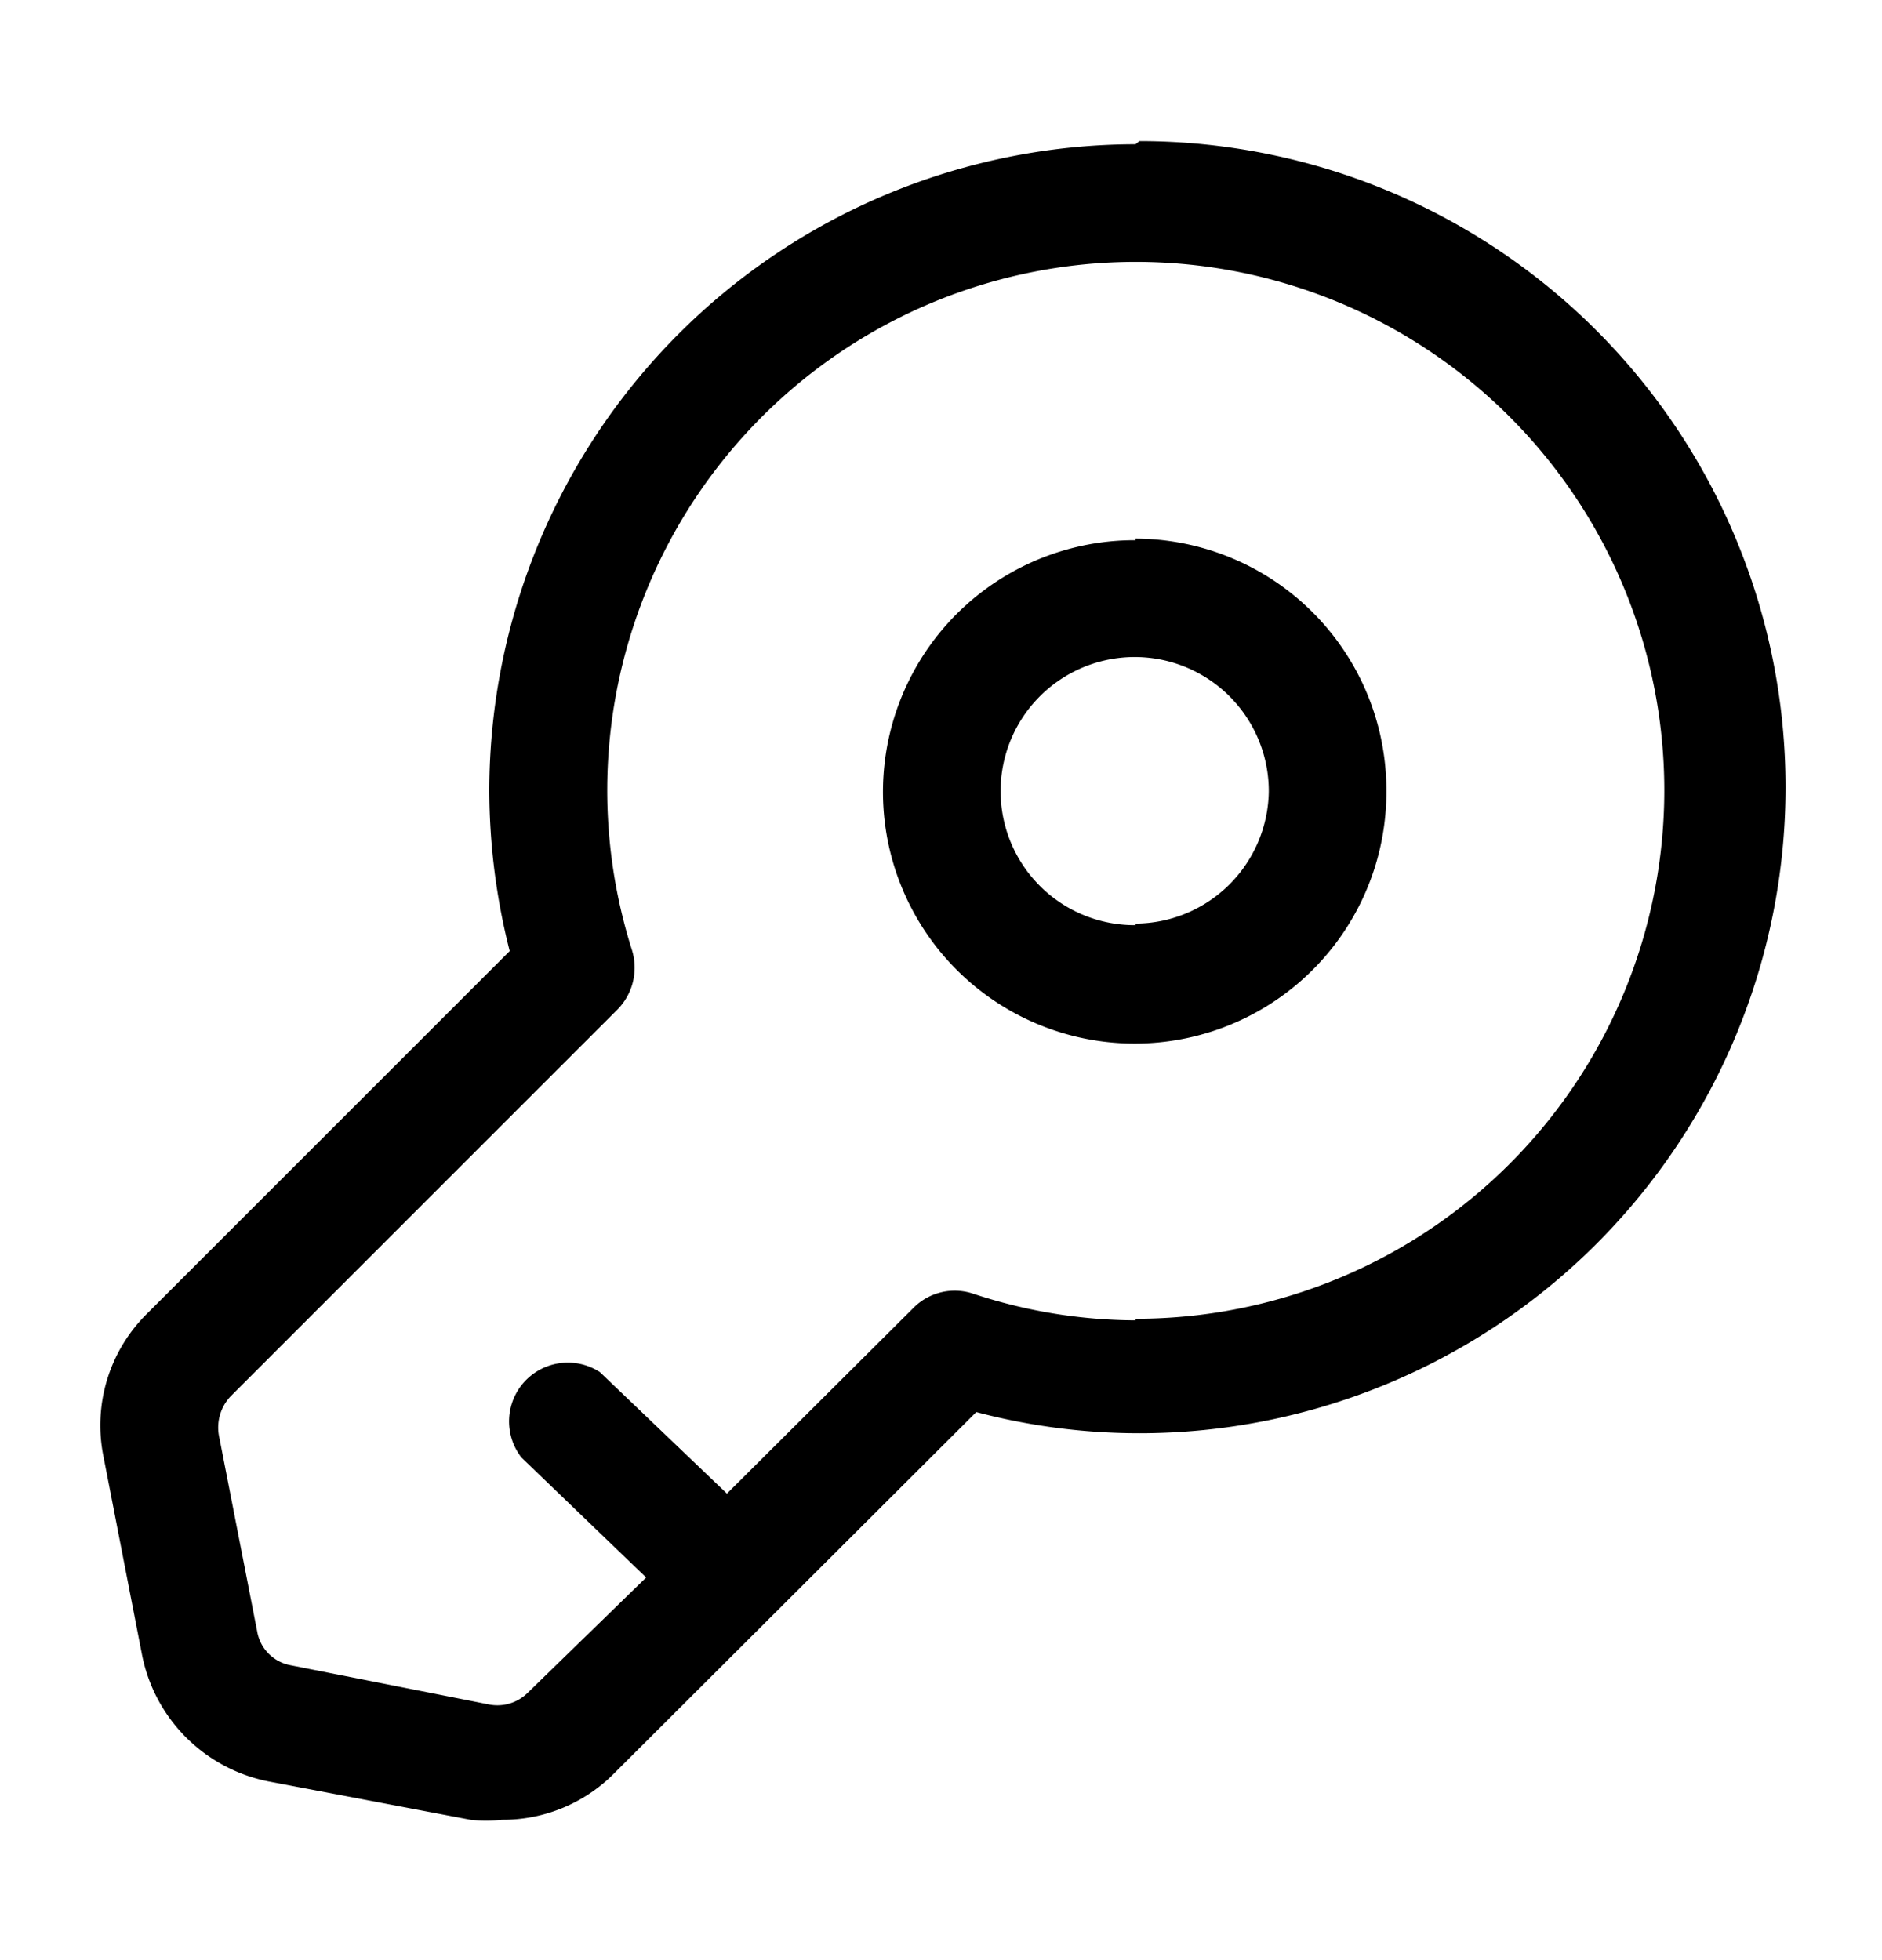 <svg xmlns="http://www.w3.org/2000/svg" width="24" height="25" fill="currentColor" viewBox="0 0 24 25">
  <path d="M14.48 1.84a8.25 8.25 0 0 0-8.24 8.24 8.35 8.35 0 0 0 .26 2.05l-4.62 4.62a2 2 0 0 0-.56 1.83l.49 2.52a2.05 2.05 0 0 0 1.61 1.62l2.58.49c.133.015.267.015.4 0a1.999 1.999 0 0 0 1.44-.6l4.61-4.6a8.13 8.13 0 0 0 2.08.27 8.24 8.24 0 0 0 0-16.48l-.05.04Zm0 15a6.639 6.639 0 0 1-2.07-.34.74.74 0 0 0-.76.18l-2.38 2.37-1.62-1.55a.75.75 0 0 0-1 1.09l1.59 1.53-1.51 1.47a.55.55 0 0 1-.49.15l-2.53-.5a.53.53 0 0 1-.43-.43l-.49-2.51a.58.58 0 0 1 .15-.49l4.93-4.93a.76.76 0 0 0 .19-.76 6.74 6.74 0 1 1 6.42 4.7v.02Zm0-9.95a3.21 3.21 0 1 0 3.2 3.21 3.21 3.21 0 0 0-3.2-3.23v.02Zm0 4.91a1.71 1.71 0 1 1 1.7-1.7 1.71 1.71 0 0 1-1.7 1.68v.02Z"/>
</svg>
